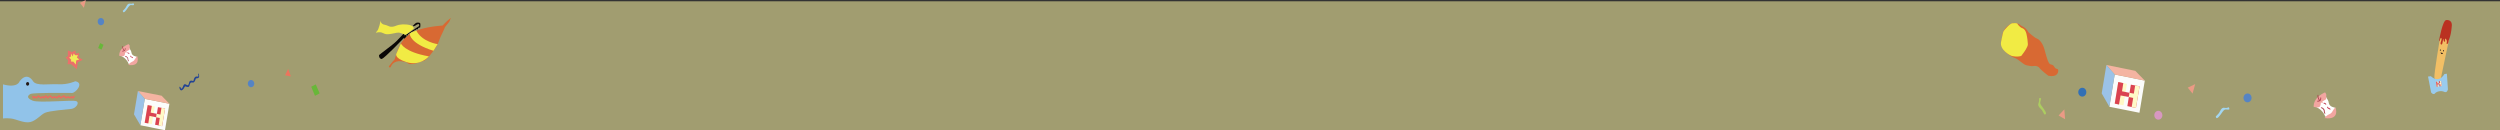 <?xml version="1.0" encoding="utf-8"?>
<!-- Generator: Adobe Illustrator 22.0.1, SVG Export Plug-In . SVG Version: 6.00 Build 0)  -->
<svg version="1.1" id="圖層_1" xmlns="http://www.w3.org/2000/svg" xmlns:xlink="http://www.w3.org/1999/xlink" x="0px" y="0px"
	 viewBox="0 0 1920 100" style="enable-background:new 0 0 1920 100;" xml:space="preserve">
<rect x="0" y="0" width="1920" height="100" fill="#333333" stroke="none"/>
<style type="text/css">
	.st0{clip-path:url(#SVGID_2_);}
	.st1{fill-rule:evenodd;clip-rule:evenodd;fill:#FFFFFF;}
	.st2{opacity:0.6;}
	.st3{fill:#666666;}
	.st4{fill:#4DFF5D;}
	.st5{fill-rule:evenodd;clip-rule:evenodd;fill:#FFF8A6;stroke:#231815;stroke-width:0.216;stroke-miterlimit:22.926;}
	.st6{fill-rule:evenodd;clip-rule:evenodd;fill:#D86933;}
	.st7{fill-rule:evenodd;clip-rule:evenodd;fill:#F1EB44;}
	.st8{fill-rule:evenodd;clip-rule:evenodd;fill:#0A0706;}
	.st9{fill-rule:evenodd;clip-rule:evenodd;fill:#FFF000;}
	.st10{fill-rule:evenodd;clip-rule:evenodd;fill:#EB685A;}
	.st11{fill-rule:evenodd;clip-rule:evenodd;fill:#F2BF65;}
	.st12{fill-rule:evenodd;clip-rule:evenodd;fill:#BA3121;}
	.st13{fill-rule:evenodd;clip-rule:evenodd;fill:#231815;}
	.st14{fill-rule:evenodd;clip-rule:evenodd;fill:#9ACBED;}
	.st15{fill-rule:evenodd;clip-rule:evenodd;fill:#FFF9C6;}
	.st16{fill-rule:evenodd;clip-rule:evenodd;fill:#DA4350;}
	.st17{fill-rule:evenodd;clip-rule:evenodd;fill:#FFF9C7;}
	.st18{fill-rule:evenodd;clip-rule:evenodd;fill:#91C3E9;}
	.st19{fill-rule:evenodd;clip-rule:evenodd;fill:#EB6B60;}
	.st20{fill-rule:evenodd;clip-rule:evenodd;fill:#224394;}
	.st21{fill-rule:evenodd;clip-rule:evenodd;fill:#F2A5A0;}
	.st22{fill-rule:evenodd;clip-rule:evenodd;fill:#AE4652;}
	.st23{fill-rule:evenodd;clip-rule:evenodd;fill:#B92F47;}
	.st24{fill-rule:evenodd;clip-rule:evenodd;fill:#C83750;}
	.st25{fill-rule:evenodd;clip-rule:evenodd;fill:#FBFCFB;}
	.st26{fill-rule:evenodd;clip-rule:evenodd;fill:#F4B4A1;}
	.st27{fill-rule:evenodd;clip-rule:evenodd;fill:#9BC2E7;}
	.st28{fill-rule:evenodd;clip-rule:evenodd;fill:#EB706A;}
	.st29{fill-rule:evenodd;clip-rule:evenodd;fill:#EFEB58;}
	.st30{fill-rule:evenodd;clip-rule:evenodd;fill:#EB9A85;}
	.st31{fill-rule:evenodd;clip-rule:evenodd;fill:#EC745D;}
	.st32{fill-rule:evenodd;clip-rule:evenodd;fill:#5584C4;}
	.st33{fill-rule:evenodd;clip-rule:evenodd;fill:#A2D6F1;}
	.st34{fill-rule:evenodd;clip-rule:evenodd;fill:#68B739;}
	.st35{fill-rule:evenodd;clip-rule:evenodd;fill:#FFF08F;}
	.st36{fill-rule:evenodd;clip-rule:evenodd;fill:#F5E84C;}
	.st37{fill-rule:evenodd;clip-rule:evenodd;fill:#FFF116;}
	.st38{fill-rule:evenodd;clip-rule:evenodd;fill:#F4E85C;}
	.st39{fill-rule:evenodd;clip-rule:evenodd;fill:#26479B;}
	.st40{fill-rule:evenodd;clip-rule:evenodd;fill:#8DB9E3;}
	.st41{fill-rule:evenodd;clip-rule:evenodd;fill:#90BDE5;}
	.st42{fill-rule:evenodd;clip-rule:evenodd;fill:#F5EB50;}
	.st43{fill-rule:evenodd;clip-rule:evenodd;fill:#EBA0A1;}
	.st44{fill-rule:evenodd;clip-rule:evenodd;fill:#8EC4EA;}
	.st45{fill-rule:evenodd;clip-rule:evenodd;stroke:#000000;stroke-width:0.216;stroke-miterlimit:22.926;}
	.st46{fill-rule:evenodd;clip-rule:evenodd;fill:#D797C0;}
	.st47{fill-rule:evenodd;clip-rule:evenodd;fill:#3270B6;}
	.st48{fill-rule:evenodd;clip-rule:evenodd;fill:#ACCD60;}
	.st49{fill:#FFFFFF;}
	.st50{fill:#231815;}
	.st51{opacity:0.9;fill:#FFFFFF;}
	.st52{opacity:0.9;}
	.st53{fill:#DF9C10;}
	.st54{fill:#4D4D4D;}
	.st55{fill:#808080;}
	.st56{fill:#B2B2B2;}
	.st57{fill:#E5E5E5;}
	.st58{fill:#606060;}
	.st59{fill:#333333;}
	.st60{fill:none;stroke:#808080;stroke-width:0.482;}
	.st61{fill:none;stroke:#808080;stroke-width:0.327;}
	.st62{opacity:0.8;fill:#606060;}
	.st63{fill-rule:evenodd;clip-rule:evenodd;fill:#7C4400;stroke:#231815;stroke-width:7.482700e-02;stroke-miterlimit:22.926;}
	.st64{opacity:0.2;fill-rule:evenodd;clip-rule:evenodd;fill:#FFF000;}
	.st65{opacity:0.2;}
	.st66{fill-rule:evenodd;clip-rule:evenodd;stroke:#000000;stroke-width:2.504000e-02;stroke-miterlimit:22.926;}
	.st67{fill-rule:evenodd;clip-rule:evenodd;stroke:#000000;stroke-width:2.544400e-02;stroke-miterlimit:22.926;}
	.st68{opacity:0.5;fill:#E5E5E5;}
	.st69{fill:url(#SVGID_13_);}
	.st70{fill:url(#SVGID_14_);}
	.st71{fill:#38CF00;}
	.st72{fill:#0673F7;}
	.st73{fill:#989898;stroke:#000000;stroke-miterlimit:10;}
	.st74{fill:#B2B2B2;stroke:#000000;stroke-miterlimit:10;}
	.st75{fill:#FFEBCC;}
	.st76{fill:#7C4400;stroke:#231815;stroke-width:3.010600e-02;stroke-miterlimit:22.926;}
	.st77{opacity:0.8;fill:#E5E5E5;}
	.st78{fill:#1A1A1A;}
	.st79{fill:#E9EAEB;}
	.st80{fill:#B9BBC1;}
	.st81{fill:#FDC74F;}
	.st82{fill:#FCA629;}
	.st83{fill:#E60D28;}
	.st84{fill:#F2F2F2;}
	.st85{fill:#FC502A;}
	.st86{fill:#8B8996;}
	.st87{fill:#706F7F;}
	.st88{fill:#00C6C8;}
	.st89{fill:#0FB0C0;}
	.st90{fill:#D5CEC2;}
	.st91{fill:#C7E2FC;}
	.st92{fill:#EBF7FE;}
	.st93{fill:#FADFB2;}
	.st94{fill:#C16B3F;}
	.st95{fill:#E39854;}
	.st96{fill:#E7E4DD;}
	.st97{fill:#FFD782;stroke:#231815;stroke-width:7;stroke-miterlimit:22.926;}
	.st98{fill:#FFAF5F;stroke:#231815;stroke-width:7;stroke-miterlimit:22.926;}
	.st99{fill:#B4E1FA;stroke:#231815;stroke-width:7;stroke-miterlimit:22.926;}
	.st100{fill:#A0D2F0;stroke:#231815;stroke-width:7;stroke-miterlimit:22.926;}
	.st101{fill:#DAF0FD;stroke:#231815;stroke-width:7;stroke-miterlimit:22.926;}
	.st102{fill:#D2555A;stroke:#231815;stroke-width:7;stroke-miterlimit:22.926;}
	.st103{fill:#C7CFE2;stroke:#231815;stroke-width:7;stroke-miterlimit:22.926;}
	.st104{fill:#FF6464;stroke:#231815;stroke-width:7;stroke-miterlimit:22.926;}
	.st105{fill:#EFF2FA;stroke:#231815;stroke-width:7;stroke-miterlimit:22.926;}
	.st106{fill:#8F96AC;stroke:#231815;stroke-width:7;stroke-miterlimit:22.926;}
	.st107{fill:#AFB9D2;stroke:#231815;stroke-width:7;stroke-miterlimit:22.926;}
	.st108{fill-rule:evenodd;clip-rule:evenodd;fill:#E5E5E5;}
	.st109{opacity:0.9;fill:#B47A14;}
	.st110{opacity:0.8;fill:#B47A14;}
	.st111{opacity:0.8;fill-rule:evenodd;clip-rule:evenodd;fill:#FFF8A6;}
	
		.st112{opacity:0.54;fill-rule:evenodd;clip-rule:evenodd;fill:#FFF8A6;stroke:#231815;stroke-width:3.010600e-02;stroke-miterlimit:22.926;}
	.st113{fill-rule:evenodd;clip-rule:evenodd;fill:#FFF8A6;stroke:#231815;stroke-width:7.482700e-02;stroke-miterlimit:22.926;}
	.st114{fill:#FFF8A6;stroke:#231815;stroke-width:3.010600e-02;stroke-miterlimit:22.926;}
	.st115{opacity:0.7;fill:#FFFFFF;}
	.st116{fill:#FF00FF;stroke:#000000;stroke-miterlimit:10;}
</style>
<rect y="1" class="st112" width="1920" height="100"/>
<g>
	<path class="st18" d="M2.3,64.8V91c0,0,2.1-0.4,6.1,0c3.9,0.4,10.3,3.9,15,2.7c4.6-1.2,7.8-5.5,11-7c3.2-1.6,17.4-2.7,20.6-3.1
		c3.2-0.4,6.4-4.7,3.6-5.9c-2.8-1.2-28.5,1.6-33.5-0.4c-5-2-3.9-3.9-1.8-5.1c2.1-1.2,29.2-0.8,32-0.8c2.8,0,9.6-7.8,2.5-9
		c0,0-5.7,2.7-12.8,2.3c-7.1-0.4-17.1,1.6-19.6-2.3c0,0-4.3-7.8-10.3,0C15.1,62.4,13.7,67.9,2.3,64.8z"/>
	<path class="st13" d="M22.4,64.4c0,0.8-0.6,1.4-1.2,1.4c-0.7,0-1.2-0.6-1.2-1.4s0.6-1.4,1.2-1.4C21.9,63,22.4,63.6,22.4,64.4z"/>
	<polygon class="st19" points="24.5,74 25.8,76 26.7,75.1 28.2,75.8 29.5,74.4 31.2,75.8 32.9,75.1 33.6,75.6 34,75.9 35.2,74.5 
		36.6,75.9 38.5,74.4 40.1,75.8 42,75 43.6,75.8 45.4,74.5 46.7,75.8 48.9,74.4 50.6,75.8 52.3,75 53.8,75.8 54.9,75.1 55.7,75.6 
		56.1,75.9 57.6,74.1 56.8,73.3 55.9,74.4 55.2,73.9 55,73.7 53.8,74.5 52.4,73.8 50.8,74.4 49,73 46.9,74.4 45.5,72.9 43.5,74.4 
		42,73.8 40.2,74.4 38.5,73 36.7,74.4 35.2,72.9 33.9,74.3 33.3,73.9 33.1,73.7 31.4,74.4 29.5,73 28,74.4 26.6,73.7 26,74.3 
		25.4,73.4 	"/>
	<path class="st20" d="M138.6,67c0,0,0.5,1.9,1.3,0.7c0.8-1.1,0.9-2.5,1.6-2.9c0.7-0.4,1.4,0.2,2.3,0.6c0.8,0.4,1.1-0.5,1.5-2.1
		c0.3-1.5,1.7-1.6,2.5-1.2c0.8,0.4,0.9-0.3,1.1-1.2c0.2-0.9,0.9-2.4,2.5-2.1c1.6,0.3,0.8-1,0.7-2.1c0,0,0.3-0.4,0.5,0
		c0.2,0.4,0.8,2.5-0.2,3.1c-1,0.6-1.8,0.2-2,0.6c-0.2,0.5-0.9,3.4-2.5,3c-1.7-0.4-2,0.8-2.4,2.4c-0.4,1.6-2,1-2.8,0.6
		c-0.8-0.4-1.1,0.9-1.6,1.6c-0.4,0.7-2.2,2.7-3.1,0.2C137.2,65.6,138.6,67,138.6,67z"/>
	<path class="st1" d="M92.4,42.6c0,0,2.5,1.2,3.7,2.4c1.2,1.2,2.3,2.8,2.6,3.9c0.4,1.1,6.6-0.8,6.4-3.3c-0.2-2.1-0.1-2.1-0.1-2.1
		c0,0-3.7-0.4-4-3c-0.4-2.6-2.9-4.1-1.8-5.6C100.2,33.3,91.5,40.4,92.4,42.6z"/>
	<path class="st21" d="M91.6,42.9c0,0,2.7,0.6,3.6,0.1c0.9-0.5,0.9-2.8,0.9-2.8l1.3,0.3L97,39.6l1.4-0.8l1.1-0.6l0.1-2.9l-0.7-1.4
		C98.8,33.8,91.3,36.4,91.6,42.9z"/>
	<path class="st21" d="M98.5,49.9c0,0,1.1-1.7,2.8-2.4c1.7-0.7,1.8-1.3,2.6-2.5c0.7-1.2,1.5-1.9,1.5-1.9
		C105.3,43.1,108.5,51.3,98.5,49.9z"/>
	<path class="st22" d="M94.1,39.6L94.1,39.6c0.1,0,0.6,0,1.2-0.3c0.3-0.1,0.5-0.3,0.8-0.6c0.2-0.3,0.3-0.7,0.3-1.2l0-0.3
		c0-0.2-0.1-0.3-0.3-0.3c-0.1,0-0.3,0.2-0.2,0.3l0,0.2c0,0.4-0.1,0.7-0.2,0.9c-0.2,0.3-0.6,0.5-0.9,0.6C94.4,39,94.2,39,94.1,39h0
		c-0.1,0-0.3,0.1-0.3,0.3C93.8,39.5,94,39.6,94.1,39.6z"/>
	<path class="st22" d="M93.9,35.5l0,0.2c0,0.5,0.1,2.3,1.4,3.4c0.1,0.1,0.3,0.1,0.4-0.1c0.1-0.1,0.1-0.3-0.1-0.4
		c-1.1-0.9-1.2-2.5-1.2-2.9l0-0.1c0-0.2-0.1-0.3-0.2-0.3C94.1,35.3,94,35.4,93.9,35.5z"/>
	<path class="st22" d="M96.3,43.6l0-0.1L96.3,43.6L96.3,43.6l0-0.1L96.3,43.6L96.3,43.6c0.1,0,0.6,0,1.3,0.8
		c0.4,0.4,0.4,0.7,0.4,1.2c0,0.2,0,0.5,0.1,0.7c0.1,0.3,0.2,0.5,0.4,0.7c0.1,0.1,0.3,0.1,0.4,0c0.1-0.1,0.1-0.3,0-0.4
		c-0.2-0.2-0.2-0.3-0.3-0.5c-0.1-0.2,0-0.5-0.1-0.9c0-0.4-0.2-0.8-0.5-1.2c-0.8-0.9-1.4-1-1.6-1l-0.1,0c-0.1,0-0.3,0.2-0.2,0.3
		C96,43.5,96.2,43.7,96.3,43.6z"/>
	<path class="st23" d="M98,40.8L98,40.8L98,40.8L98,40.8L98,40.8L98,40.8L98,40.8c0.1,0,0.5,0,0.9,0.6c0.1,0.1,0.3,0.1,0.4,0
		c0.1-0.1,0.1-0.3,0-0.4c-0.6-0.7-1.2-0.7-1.3-0.7l-0.1,0c-0.1,0-0.3,0.2-0.2,0.3C97.7,40.7,97.8,40.9,98,40.8z"/>
	<path class="st24" d="M100.2,42.6c0,0-0.2,0.2-0.2,0.4c0,0.2,0.1,0.5,0.4,0.8l0.3,0.2l0.3,0.1l0.1,0c0,0,0.1,0,0.2,0.1
		c0.1,0.1,0.3,0.2,0.6,0.5l0.3-0.5c-0.3-0.3-0.5-0.4-0.7-0.5c-0.2-0.1-0.3-0.1-0.4-0.1l-0.1,0v0l0,0h0v0l0,0l0,0l-0.1-0.1
		c-0.1-0.1-0.2-0.2-0.2-0.3l0-0.1h-0.1l0,0.1l0-0.1h-0.1l0,0.1L100.2,42.6z"/>
	<polygon class="st25" points="111.2,75.9 107.8,96.2 126.7,100 130.1,79.7 	"/>
	<polygon class="st26" points="105.9,69.9 111.2,75.9 130.1,79.7 124.1,73.5 	"/>
	<polygon class="st27" points="105.9,69.9 111.2,75.9 107.8,96.2 102.9,87.8 	"/>
	<polygon class="st15" points="113.4,80.7 111.1,94.3 116.6,95.3 118.9,81.8 	"/>
	<polygon class="st16" points="121.3,82.3 126.8,83.3 124.5,96.9 119.1,95.8 	"/>
	<polygon class="st16" points="113.4,80.7 116.6,81.3 115.7,86.5 120.4,87.4 120,90.1 114.8,89 113.9,94.8 111.1,94.3 	"/>
	<polygon class="st17" points="124,82.8 123.2,88 120.4,87.4 120,90.1 122.7,90.6 121.8,96.4 124.5,96.9 126.8,83.3 	"/>
	<polygon class="st28" points="60.9,40.6 58,41.3 58,38.7 55.2,40 52.1,38.7 52.1,43.1 50.4,44.2 52.3,46.3 51.9,49.3 54.6,49.3 
		59,53.2 59.8,47.8 63.6,45.9 60.4,44 	"/>
	<polygon class="st29" points="60.9,45.7 59,44.2 59.9,42.4 57.8,42.4 56.5,41.1 55.9,43.4 54.5,41.1 54.5,43.4 53.1,44.2 
		54.6,45.7 54.6,47.3 56.3,47.3 58.2,49.6 58.5,46.4 	"/>
	<polygon class="st30" points="61.4,2.2 66,0 64.4,6 	"/>
	<polygon class="st31" points="218.9,57.8 221.3,52.9 223.4,58.7 	"/>
	<path class="st32" d="M80,16.6c0,1.6-1.1,2.8-2.5,2.8c-1.4,0-2.5-1.3-2.5-2.8c0-1.6,1.1-2.8,2.5-2.8C78.8,13.8,80,15,80,16.6z"/>
	<path class="st32" d="M195.3,64.2c0,1.6-1.1,2.8-2.5,2.8c-1.4,0-2.5-1.3-2.5-2.8c0-1.6,1.1-2.8,2.5-2.8
		C194.1,61.4,195.3,62.6,195.3,64.2z"/>
	<path class="st33" d="M94.3,8.3c0,0,1.2-1,2-2.1s1.5-3.8,3.6-3.4c2.1,0.4,2.5-0.8,2.8,0c0.3,0.8,0.5,1.2-0.7,1.2
		c-1.2,0-1.9-0.7-3.4,1.4C97.1,7.6,94.7,11.3,94.3,8.3z"/>
	<polygon class="st34" points="78,38.1 75.4,36.9 76.9,33.1 79.5,34.4 	"/>
	<polygon class="st34" points="245.5,71.7 241.9,73.6 239,66.6 242.5,64.8 	"/>
</g>
<g>
	<path class="st11" d="M1873.8,29.9c0,0-4.5,26.6-4.2,29.6c0.3,3,5,2,4.9,1.1l6.4-30.5C1880.8,30.1,1878,22.3,1873.8,29.9z"/>
	<path class="st12" d="M1873.3,30.6c0,0,2.6-15,5.4-15.2c0,0,4.7-0.7,4.3,4.4c-0.4,5.1-1.1,7.8-2,10.2c0,0-0.5,1-0.6,2.3
		c-0.1,1.3-1.4,2.1-1.4,1c0.1-1.1,0.4-1.7,0-2.4c-0.4-0.7-0.6-1.2-0.6-1.2c0,0-0.6-0.1-0.6,0.7c0,0.8,0.5,2.2-0.8,1.4
		c-0.4-0.3-0.4-1.6-0.1-2.1c0,0-0.7,0.5-0.8,1.6c-0.1,1.1-0.4,3.1-1.1,2.9c-0.7-0.2-0.8-0.6-0.5-1.8c0.4-1.2,0.8-2.2,0.6-2.8
		c-0.2-0.5-0.5-0.8-0.8-0.1C1874.1,30.1,1873.2,33.5,1873.3,30.6z"/>
	<path class="st13" d="M1874.6,38.6c0,0.3-0.3,0.4-0.5,0.4c-0.2-0.1-0.4-0.3-0.3-0.6c0-0.3,0.3-0.4,0.5-0.4
		C1874.5,38.1,1874.7,38.3,1874.6,38.6z"/>
	<path class="st13" d="M1877,39.1c0,0.3-0.3,0.4-0.5,0.4c-0.2-0.1-0.4-0.3-0.3-0.6c0.1-0.3,0.3-0.4,0.5-0.4
		C1876.9,38.6,1877.1,38.9,1877,39.1z"/>
	<path class="st13" d="M1874.3,40.3c0,0,0.7,2.4,2,0.5L1874.3,40.3z"/>
	<path class="st14" d="M1864.9,58.8l2-0.3c0,0,5.6,6.1,10.4-1.6l1.9-0.3l0.8,11.9c0,0-0.4,3.2-2.9,2c-2.5-1.2-6.1-0.1-7,1.2
		c-0.9,1.3-3.1-0.1-3.1-1.2l-2.3-11.8L1864.9,58.8z"/>
	<polygon class="st15" points="1870.9,62.8 1871.4,66.7 1872.9,66.5 1872.4,62.6 	"/>
	<polygon class="st16" points="1873.1,62.5 1874.7,62.2 1875.2,66.1 1873.6,66.3 	"/>
	<polygon class="st16" points="1870.9,62.8 1871.8,62.7 1872,64.2 1873.3,63.9 1873.4,64.7 1871.9,64.9 1872.1,66.6 1871.4,66.7 	
		"/>
	<polygon class="st17" points="1873.9,62.3 1874.1,63.8 1873.3,63.9 1873.4,64.7 1874.2,64.6 1874.4,66.2 1875.2,66.1 1874.7,62.2 	
		"/>
</g>
<g>
	<path class="st1" d="M1778,81.7c0,0,3,1.5,4.5,2.9c1.5,1.4,2.8,3.4,3.2,4.7c0.4,1.3,8-1,7.8-4.1c-0.2-2.5-0.1-2.5-0.1-2.5
		c0,0-4.5-0.5-4.9-3.7c-0.4-3.2-3.5-4.9-2.2-6.8C1787.5,70.5,1776.9,79,1778,81.7z"/>
	<path class="st21" d="M1776.9,82.1c0,0,3.3,0.8,4.4,0.1c1.1-0.7,1.1-3.5,1.1-3.5l1.6,0.4l-0.5-1.1l1.7-1l1.3-0.8l0.1-3.6l-0.9-1.7
		C1785.7,71,1776.6,74.3,1776.9,82.1z"/>
	<path class="st21" d="M1785.3,90.7c0,0,1.4-2.1,3.4-2.9c2-0.8,2.2-1.6,3.1-3.1c0.9-1.5,1.8-2.3,1.8-2.3S1797.6,92.4,1785.3,90.7z"
		/>
	<path class="st22" d="M1780,78.1L1780,78.1c0.1,0,0.8,0,1.4-0.3c0.3-0.2,0.7-0.4,0.9-0.8c0.3-0.4,0.4-0.9,0.4-1.5l0-0.4
		c0-0.2-0.2-0.3-0.4-0.3c-0.2,0-0.3,0.2-0.3,0.4l0,0.3c0,0.5-0.1,0.8-0.3,1.1c-0.3,0.4-0.7,0.6-1.1,0.7c-0.4,0.1-0.7,0.1-0.8,0.1h0
		c-0.2,0-0.3,0.2-0.3,0.4C1779.7,78,1779.9,78.1,1780,78.1z"/>
	<path class="st22" d="M1779.8,73.2l0,0.2c0,0.7,0.1,2.8,1.7,4.2c0.1,0.1,0.3,0.1,0.5-0.1c0.1-0.2,0.1-0.4-0.1-0.5
		c-1.3-1.1-1.4-3-1.4-3.6l0-0.2c0-0.2-0.1-0.4-0.3-0.4C1780,72.8,1779.9,73,1779.8,73.2z"/>
	<path class="st22" d="M1782.7,83.1l0-0.1L1782.7,83.1L1782.7,83.1l0-0.1L1782.7,83.1L1782.7,83.1c0.1,0,0.7,0,1.5,1
		c0.4,0.5,0.4,0.9,0.5,1.4c0,0.3,0,0.6,0.1,0.9c0.1,0.3,0.2,0.6,0.5,0.9c0.1,0.1,0.3,0.1,0.5,0c0.1-0.1,0.1-0.4,0-0.5
		c-0.2-0.2-0.3-0.4-0.3-0.6c-0.1-0.3-0.1-0.7-0.1-1.1c0-0.5-0.2-1-0.6-1.5c-0.9-1.1-1.8-1.2-2-1.2l-0.1,0c-0.2,0-0.3,0.2-0.3,0.4
		C1782.4,82.9,1782.6,83.1,1782.7,83.1z"/>
	<path class="st23" d="M1784.8,79.6l0-0.1L1784.8,79.6L1784.8,79.6l0-0.1L1784.8,79.6L1784.8,79.6c0.1,0,0.6,0,1.2,0.7
		c0.1,0.1,0.3,0.2,0.5,0c0.1-0.1,0.1-0.4,0-0.5c-0.7-0.8-1.4-0.9-1.6-0.9l-0.1,0c-0.2,0-0.3,0.2-0.3,0.4
		C1784.4,79.5,1784.6,79.7,1784.8,79.6z"/>
	<path class="st24" d="M1787.4,81.8c0,0-0.2,0.2-0.2,0.5c0,0.3,0.1,0.6,0.5,0.9l0.3,0.3l0.3,0.1l0.2,0c0,0,0.1,0,0.2,0.1
		c0.2,0.1,0.4,0.3,0.8,0.6l0.4-0.6c-0.4-0.3-0.7-0.5-0.9-0.7c-0.2-0.1-0.4-0.2-0.5-0.2l-0.2,0v0l0,0l0,0v0l0,0l0,0l-0.1-0.1
		c-0.1-0.1-0.2-0.3-0.2-0.3l0-0.1h-0.1l0,0.1l0.1-0.1h-0.1l0,0.1L1787.4,81.8z"/>
	<polygon class="st25" points="1624.1,57.2 1620,82 1643.1,86.6 1647.2,61.9 	"/>
	<polygon class="st26" points="1617.7,49.9 1624.1,57.2 1647.2,61.9 1639.9,54.4 	"/>
	<polygon class="st27" points="1617.7,49.9 1624.1,57.2 1620,82 1614.1,71.7 	"/>
	<polygon class="st15" points="1626.8,63 1624.1,79.6 1630.8,80.9 1633.5,64.4 	"/>
	<polygon class="st16" points="1636.5,65 1643.2,66.3 1640.4,82.9 1633.8,81.5 	"/>
	<polygon class="st16" points="1626.8,63 1630.7,63.8 1629.7,70.1 1635.5,71.3 1634.9,74.5 1628.6,73.3 1627.4,80.3 1624.1,79.6 	
		"/>
	<polygon class="st17" points="1639.8,65.6 1638.8,71.9 1635.5,71.3 1634.9,74.5 1638.3,75.2 1637.1,82.2 1640.4,82.9 1643.2,66.3 	
		"/>
	<polygon class="st30" points="1680.2,67.3 1685.9,64.6 1683.9,71.9 	"/>
	<polygon class="st30" points="1581,88.7 1585.4,84 1586,91.6 	"/>
	<path class="st32" d="M1729.2,75.2c0,1.9-1.4,3.4-3.1,3.4c-1.7,0-3.1-1.5-3.1-3.4c0-1.9,1.4-3.4,3.1-3.4
		C1727.8,71.7,1729.2,73.2,1729.2,75.2z"/>
	<path class="st46" d="M1660.7,88.5c0,1.9-1.4,3.4-3.1,3.4c-1.7,0-3.1-1.5-3.1-3.4c0-1.9,1.4-3.4,3.1-3.4
		C1659.3,85.1,1660.7,86.6,1660.7,88.5z"/>
	<path class="st47" d="M1602.3,70.8c0,1.9-1.4,3.4-3.1,3.4s-3.1-1.5-3.1-3.4c0-1.9,1.4-3.4,3.1-3.4
		C1601,67.4,1602.3,68.9,1602.3,70.8z"/>
	<path class="st33" d="M1701.7,89.4c0,0,1.5-1.3,2.4-2.5c1-1.3,1.8-4.7,4.4-4.1c2.6,0.5,3.1-1,3.4-0.1c0.3,1,0.7,1.5-0.8,1.5
		s-2.3-0.9-4.2,1.7C1705.1,88.5,1702.2,93,1701.7,89.4z"/>
	<path class="st48" d="M1570,87.9c0,0-0.8-1.8-1.7-3.2c-0.9-1.3-3.8-2.9-2.7-5.6c1-2.7-0.2-3.5,0.7-3.7c0.9-0.1,1.5-0.4,1.1,1.2
		c-0.3,1.6-1.3,2.3,0.6,4.8C1569.9,84,1573.2,88.1,1570,87.9z"/>
</g>
<g>
	<path class="st6" d="M1546.2,17.6c0,0,3.7,0,5.1,1.4c1.4,1.4,4.2,1.5,6.6,5.8c0,0,4.5,4.1,6.4,4.8c1.9,0.6,4.6,3.6,5.9,8.5
		c0,0,2.1,8.5,3.5,10.4c1.5,1.9,2.5,0.3,4,2.8c1.4,2.5,2.7,0.8,3,2.6c0.2,1.7-0.7,5.6-7.5,4.3c0,0-5.3-3.8-7.4-6.6
		c0,0-1.6-1.3-3.9-0.9c-2.3,0.4-3.4-0.3-5.6-0.6c-2.2-0.3-6.3-4.8-8.8-5.5c-2.5-0.8-4-2.3-5.5-3.2c-1.5-0.9-6.8-5.9-4.1-13.1
		C1537.6,28.2,1537.4,20.8,1546.2,17.6z"/>
	<path class="st7" d="M1549.2,18c0,0,1.5,2.9,4.3,3.8c0,0,1.9,0.6,2.8,4.2c0.8,3.6,1,6,1.1,7.9c0.2,1.9-3.1,6.5-4,7.6
		c-0.9,1.1-0.5,1.5-2.5,1.8c-1.9,0.3-4,0.1-5.4-0.2c-1.4-0.2-9.9-4.7-8.7-10.9c1.2-6.2,1.6-7.6,2-8.3c0.4-0.7,4.8-6.1,7-6.1
		C1548,17.7,1548.5,17.8,1549.2,18z"/>
</g>
<g>
	<path class="st6" d="M298.6,51c0,0,2.9-3.8,4.5-5.4c0,0,1.8-6.7,4.2-11.2c0.5-0.9,0.9-1.6,1.4-2.3c3.1-4,7.6-10.7,31.2-12.5
		c0,0,3.4-3.6,5.4-5.1c2-1.6,0.4-0.2,0.2,1.2c-0.2,1.4-3.7,4.3-4.2,6.2c-0.6,1.9-3.2,6.3-4.2,9.7c-1,3.5-8.6,14.4-11.9,15.2
		c-3.3,0.8-9.9,4.5-13,1c0,0-4.2-1.1-6.3-0.8c-2.2,0.3-4.4,1.4-5.5,3.8C299.3,53.1,298.6,51,298.6,51z"/>
	<path class="st7" d="M307.9,33.3c0,0,2.3,6.6,21.5,10c0,0-6.7,7.8-17.2,4.4c-10.5-3.4-7.6-6.9-7.6-6.9L307.9,33.3z"/>
	<path class="st7" d="M314.7,26.2c0,0,0,7.1,18.2,12.8l3.2-5.1c0,0-11.8-1.6-16.3-10.3C319.8,23.6,314.4,25,314.7,26.2z"/>
	<path class="st8" d="M291.1,42.3c0,0,3.6-2.9,5.8-4.5c2.2-1.7,6.3-4.8,7.7-6.3c1.4-1.6,4.1-4.1,4.8-5c0.7-0.9,1-0.3,1.2,0.4
		c0.2,0.7,0.3,0,1.2-0.2c0.4-0.1,9.5-6.4,9.8-6.5c0.6-0.2,0.4-1.8-0.2-1.7c-0.7,0-2.1,0.8-2.5,1.2c-0.5,0.4-2.3,0.8-1.8,0.1
		c0.5-0.7,2.1-2.1,2.7-2.3c0.6-0.2,2.6-0.3,2.9,0.4c0.3,0.7,0.1,3.2-0.1,3.3c-0.3,0.1-0.4,0-0.7,0c-0.3,0.1-1.1,0.5-0.8,0.8
		c0.3,0.2-0.5,0.5-0.5,0.5l-0.8-0.1l-0.5,0.8l-0.8-0.4l-0.3,0.9L317,24l-0.6,0.7l-0.6-0.3l-0.6,1l-0.6-0.1l-0.5,1l-0.6-0.2l-0.3,1.2
		l-1.2-0.3l0.2,1.1l-0.7,0.7l-0.6,0.6c0,0-0.5,0.6-0.7,0.1c-0.3-0.5-1.1,0.8-1.1,0.8s-13.7,14.3-15.9,15
		C293.2,45.3,291,45.4,291.1,42.3z"/>
	<path class="st7" d="M292.3,15.8c0,0-1.2,6.8-2.9,8.3c0,0-1,0.9-0.6,1c0.3,0.1,2.6-1,5.1,0.2c2.6,1.2,3.1,1.2,6.5,0.7
		c3.4-0.5,5.1-1.5,7.4-0.6c2.3,1,3.6,0.8,3.6,1.3c0,0.4,6.3-4.6,6.3-4.6s0.8-1.9-3.1-2.9c-3.8-0.9-8.2-0.4-10,0.4
		c-1.8,0.8-4,1.4-5.8,0.6c-1.8-0.8-2.2-0.9-3.4-1.2C294.2,18.9,292.4,18,292.3,15.8z"/>
</g>
</svg>
